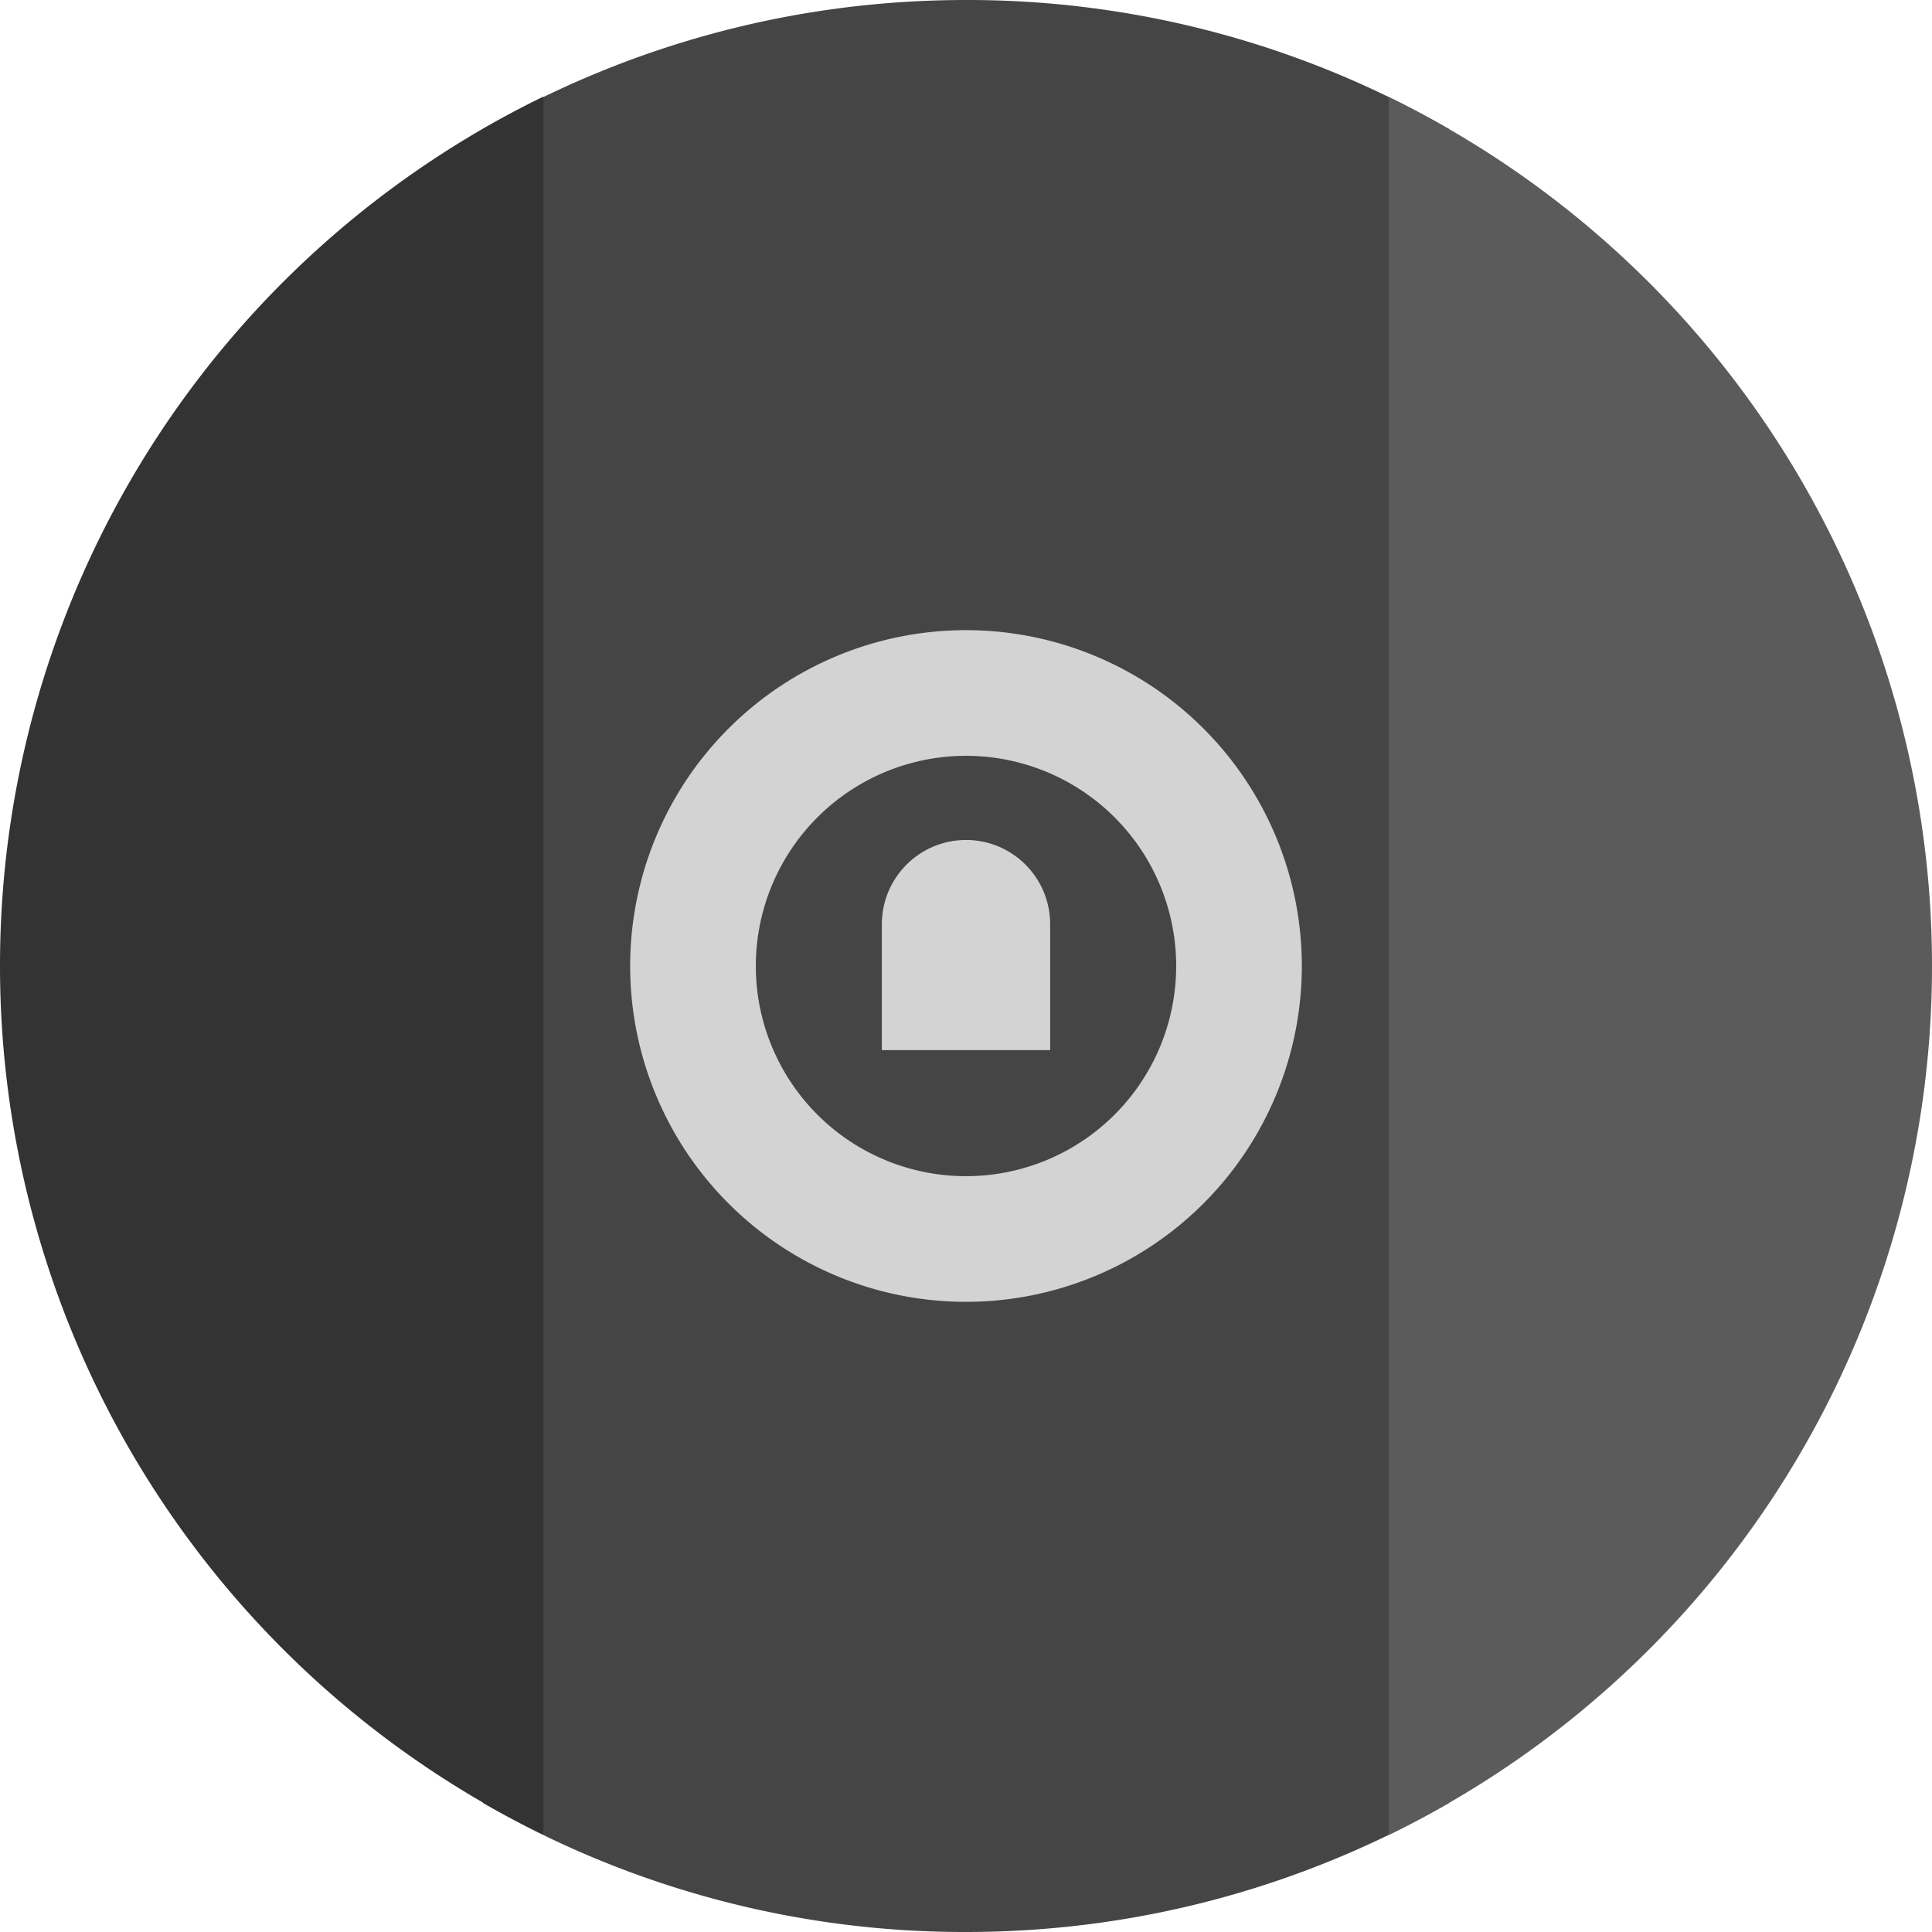 <?xml version='1.0' encoding='UTF-8'?>
<svg xmlns="http://www.w3.org/2000/svg" width="512" height="512" fill="none">
  <path fill="#454545" d="M128 477.8A254.8 254.8 0 0 0 256 512c46.6 0 90.3-12.5 128-34.2V34.2A254.8 254.8 0 0 0 256 0c-46.6 0-90.3 12.5-128 34.2v443.6Z"/>
  <path fill="#333" d="M0 256A256 256 0 0 1 144 25.6v460.6A256 256 0 0 1 0 256v-.1Z"/>
  <path fill="#5b5b5b" d="M512 256A256 256 0 0 0 368 25.7v460.6A256 256 0 0 0 512 256Z"/>
  <path fill="#d3d3d3" d="M256 167a89 89 0 1 0 0 178 89 89 0 0 0 0-178Zm0 144.7a55.7 55.7 0 1 1 0-111.4 55.7 55.7 0 0 1 0 111.4Z"/>
  <path fill="#d3d3d3" d="M256 222.6c-12.3 0-22.3 10-22.3 22.3v33.4h44.6v-33.4c0-12.3-10-22.3-22.3-22.3Z"/>
</svg>

